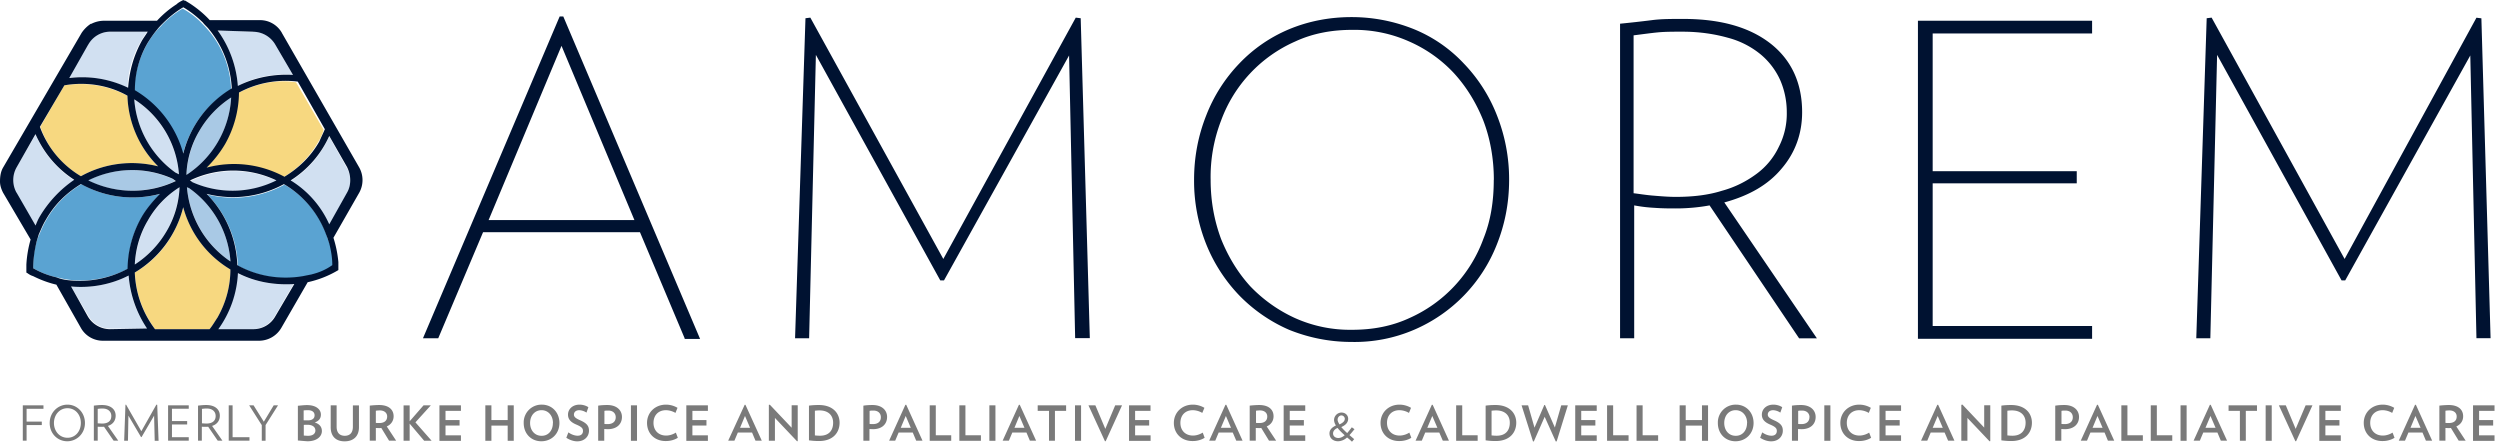 <svg viewBox="0 0 329 59" xmlns="http://www.w3.org/2000/svg" fill-rule="evenodd" clip-rule="evenodd" stroke-linejoin="round" stroke-miterlimit="2"><g fill-rule="nonzero"><path d="M90.1 44.52l-5.88-13.96H63.57l-5.9 13.96h-2.01L73.65 2.17h.48l18 42.43H90.1v-.08zM73.9 6.02l-9.6 22.94h19.19l-9.6-22.94zM141.49 44.52l-.8-37.22-16.46 29.6h-.49L107.37 7.22l-.89 37.3h-1.85L106 2.4l.64-.08 17.5 31.76 17.43-31.76.65.08 1.2 42.1h-1.93zM198.6 23.66c0 3.05-.56 5.86-1.61 8.5a20.27 20.27 0 01-10.9 11.24 19.82 19.82 0 01-8.22 1.6c-2.9 0-5.65-.56-8.23-1.6a20.6 20.6 0 01-6.53-4.5 21.08 21.08 0 01-4.36-6.73 22.48 22.48 0 01-1.61-8.5c0-3.06.56-5.86 1.61-8.51a20.6 20.6 0 014.36-6.82 19.38 19.38 0 016.53-4.49c2.5-1.04 5.25-1.6 8.23-1.6 2.9 0 5.65.56 8.23 1.6a18.63 18.63 0 016.53 4.5 20.63 20.63 0 014.36 6.81 22.8 22.8 0 011.61 8.5zm-2.01 0c0-2.8-.49-5.45-1.38-7.78-.96-2.4-2.26-4.49-3.87-6.25a17.86 17.86 0 00-5.89-4.17 17.66 17.66 0 00-7.5-1.53c-2.74 0-5.24.48-7.5 1.53a18.2 18.2 0 00-9.76 10.42 20.53 20.53 0 00-1.37 7.78c0 2.81.48 5.38 1.37 7.78.97 2.41 2.26 4.5 3.87 6.26a19.15 19.15 0 005.89 4.17 17.68 17.68 0 007.5 1.53c2.74 0 5.25-.49 7.5-1.53a18.23 18.23 0 009.76-10.43c.97-2.4 1.37-4.97 1.37-7.78zM236.76 44.52l-11.78-17.49c-1.29.24-2.82.4-4.44.4-.8 0-1.77 0-2.82-.08a20.01 20.01 0 01-2.66-.32v17.49h-1.86V3.12a161 161 0 004.2-.47c1.2-.16 2.58-.16 4.11-.16 5 0 8.8 1.12 11.54 3.28 2.74 2.17 4.11 5.22 4.11 8.99 0 2.8-.89 5.3-2.66 7.38-1.78 2.16-4.28 3.6-7.58 4.5l12.18 17.88h-2.34zm-1.62-29.76c0-1.53-.32-2.97-.88-4.25a9.47 9.47 0 00-2.58-3.37 11.3 11.3 0 00-4.28-2.17c-1.7-.48-3.71-.8-5.97-.8-1.2 0-2.26 0-3.14.08-.9.08-2.02.24-3.31.4v20.78c.72.08 1.61.24 2.66.32.97.08 1.94.16 2.9.16 2.26 0 4.28-.24 6.05-.8 1.78-.48 3.31-1.29 4.6-2.25a9.4 9.4 0 002.9-3.53 9.55 9.55 0 001.05-4.57zM252.4 44.6V2.73h22.92V4.4h-20.98v18.13h18.96v1.6h-18.96v18.77h20.98v1.69H252.4zM325.9 44.52l-.81-37.22-16.46 29.6h-.48L291.77 7.22l-.89 37.3h-1.85L290.4 2.4l.65-.08 17.5 31.76L325.9 2.33l.65.08 1.21 42.1h-1.86z" fill="#001231"/><g fill="#d1e0f1"><path d="M17.75 34.81a12.97 12.97 0 005.88-10.18 12.98 12.98 0 00-5.88 10.18zM23.55 22.94a13.01 13.01 0 00-5.88-9.87 12.9 12.9 0 005.4 9.63l.49.24zM36.46 23.82a13.14 13.14 0 00-11.37 0c.08.08.24.16.32.24a13.6 13.6 0 0011.05-.24z"/></g><g fill="#a9c9e5"><path d="M11.54 23.74a13.23 13.23 0 0011.53.08c-.16-.08-.32-.24-.48-.32a13 13 0 00-11.06.24zM30.33 34.41a12.9 12.9 0 00-5.4-9.62c-.09-.08-.25-.08-.33-.16a13.19 13.19 0 005.73 9.78zM28.72 18.61a12.85 12.85 0 001.7-5.78 12.97 12.97 0 00-5.9 10.2 12.97 12.97 0 004.2-4.42z"/></g><g fill="#f7d880"><path d="M31.3 12.27c0 2.33-.57 4.66-1.86 6.82a12.6 12.6 0 01-2.42 3.05c3.31-.88 7.02-.56 10.25 1.2a12.76 12.76 0 004.6-4.65c.32-.48.56-1.04.72-1.6l-3.63-6.26c-2.58-.4-5.24.16-7.66 1.44zM10.65 23.18A13.96 13.96 0 0120.8 21.9a14.02 14.02 0 01-4.03-9.3 13.23 13.23 0 00-8.31-1.37l-3.15 5.45a12 12 0 005.33 6.5zM24.12 27.27c-.32 1.2-.8 2.49-1.45 3.61a13.28 13.28 0 01-4.92 4.98c.08 2.64 1.04 5.29 2.66 7.46h7.18a12.88 12.88 0 002.74-7.86 13.9 13.9 0 01-6.21-8.19z"/></g><g fill="#d1e0f1"><path d="M38.56 9.87l-2.34-4.01a3.3 3.3 0 00-2.9-1.69l-4.68-.16a14.13 14.13 0 012.66 7.3 12.76 12.76 0 017.26-1.44zM16.78 11.55c.08-2.17.64-4.25 1.85-6.26.25-.4.49-.8.73-1.12h-4.92a3.4 3.4 0 00-2.9 1.69l-2.59 4.4a14 14 0 017.83 1.3zM31.22 35.94a12.8 12.8 0 01-1.86 6.25c-.24.4-.48.72-.72 1.13h4.6a3.4 3.4 0 002.9-1.69l2.5-4.25c-2.42.16-5-.24-7.42-1.44zM43.32 17.97a13.45 13.45 0 01-5.08 5.86 14.05 14.05 0 015.08 5.77l2.34-4.17a3.4 3.4 0 000-3.3l-2.34-4.16zM9.36 37.7l2.26 3.85a3.3 3.3 0 002.9 1.69h4.84a13.71 13.71 0 01-2.42-6.98c-2.42 1.2-5 1.68-7.58 1.44zM5.24 28.48a14.2 14.2 0 014.52-4.74 13.57 13.57 0 01-5.08-6.01l-2.58 4.4a3.4 3.4 0 000 3.3l2.58 4.25c.16-.4.32-.8.56-1.2z"/></g><g fill="#5aa3d2"><path d="M24.04 20.37c.32-1.2.8-2.48 1.45-3.6a13.28 13.28 0 014.92-4.98 12.62 12.62 0 00-3.79-8.66c-.73-.8-1.61-1.45-2.58-2-.97.55-1.86 1.28-2.66 2.08-.24.32-.57.56-.81.88-.4.4-.8 1.04-1.21 1.69-1.13 2-1.7 4.17-1.7 6.25a13.94 13.94 0 016.38 8.34zM43 30.96a12.5 12.5 0 00-5.57-6.66 13.96 13.96 0 01-10.16 1.29 14.07 14.07 0 014.03 9.38 13.1 13.1 0 008.63 1.45l1.21-.24c.97-.24 1.86-.64 2.74-1.13 0-.96-.16-1.92-.4-2.88-.24-.4-.4-.8-.48-1.2zM16.86 35.37c0-2.32.56-4.65 1.86-6.81a12.6 12.6 0 012.42-3.05c-3.4.88-7.18.56-10.41-1.28a12.75 12.75 0 00-4.6 4.65c-.4.64-.64 1.28-.97 2-.16.4-.32.72-.4 1.13-.32 1.12-.4 2.16-.4 3.28.96.57 2.01.97 3.06 1.2l1.13.25c2.9.48 5.8-.08 8.3-1.37z"/></g><path d="M37.1 4.33a3.3 3.3 0 00-2.9-1.68H27.6c-.73-.8-1.61-1.53-2.58-2.17l-.65-.4c-.08 0-.16 0-.24-.08-.32.16-.65.32-.89.56a13.2 13.2 0 00-2.58 2.17h-7.02a3.7 3.7 0 00-1.61.4h-.08a4.3 4.3 0 00-1.21 1.2L.4 22.06c-.32.56-.4 1.2-.4 1.84 0 .49.16.97.4 1.45l3.63 6.17a14.77 14.77 0 00-.56 3.3v1.04c.08.08.16.08.24.16.24.16.4.24.65.32.96.48 2.01.88 3.06 1.12l3.23 5.7a3.3 3.3 0 002.9 1.68h20.57a3.4 3.4 0 002.9-1.69l3.47-6.01a13.33 13.33 0 004.04-1.6v-1.05a15.03 15.03 0 00-.65-3.2l3.4-5.94a3.4 3.4 0 000-3.3L37.1 4.34zm5.65 12.68c-.24.56-.48 1.04-.72 1.6-1.13 2-2.75 3.53-4.6 4.65a13.93 13.93 0 00-10.24-1.2A15 15 0 0029.6 19a13.98 13.98 0 001.85-6.82 12.94 12.94 0 017.74-1.44L42.75 17zm-17.82 7.78a12.9 12.9 0 015.4 9.62 13.05 13.05 0 01-5.73-9.78c.08.08.25.08.33.16zm-.4-1.77c.07-2 .64-4 1.69-5.77a12.97 12.97 0 014.2-4.42 12.97 12.97 0 01-5.89 10.19zm.8.96c-.08-.08-.24-.16-.32-.24a13.15 13.15 0 0111.37 0 12.98 12.98 0 01-11.05.24zm7.99-19.8a3.4 3.4 0 012.9 1.68l2.34 4c-2.5-.15-5 .33-7.26 1.45a14.13 14.13 0 00-2.66-7.3l4.67.16zm-12.67-.25c.24-.32.56-.64.8-.88.81-.8 1.7-1.53 2.67-2.09.97.56 1.85 1.29 2.58 2 .24.33.56.57.8.89a13.31 13.31 0 013 7.78 13.89 13.89 0 00-6.38 8.58 13.94 13.94 0 00-6.37-8.34c0-2.16.56-4.33 1.7-6.26.31-.48.72-1.12 1.2-1.68zm2.02 19.57c.16.08.32.24.48.32a13.23 13.23 0 01-11.53-.08 12.97 12.97 0 0111.05-.24zm-5-10.43a12.8 12.8 0 015.88 9.87l-.48-.24a13 13 0 01-5.4-9.62zm5.96 11.56c-.08 2-.64 4-1.69 5.77a12.97 12.97 0 01-4.2 4.41c.09-2 .65-4 1.7-5.77a12.29 12.29 0 014.2-4.41zM11.62 5.86a3.3 3.3 0 012.9-1.69h4.92c-.24.4-.48.72-.73 1.12-1.13 2-1.69 4.1-1.85 6.26-2.5-1.2-5.16-1.6-7.75-1.28l2.5-4.41zm-3.15 5.37c2.74-.48 5.73-.08 8.3 1.36a13.65 13.65 0 004.04 9.3c-3.47-.87-7.1-.4-10.16 1.3a12.52 12.52 0 01-5.4-6.5l3.22-5.46zm-6.3 14.12a3.4 3.4 0 010-3.3l2.5-4.4c1.06 2.4 2.75 4.49 5.1 6.01a15.3 15.3 0 00-4.53 4.82c-.24.4-.4.8-.56 1.2l-2.5-4.33zM7.43 36.5c-1.05-.24-2.1-.64-3.06-1.2 0-1.13.16-2.25.4-3.3.08-.4.24-.8.32-1.12.32-.72.57-1.36.97-2 1.13-2 2.74-3.53 4.6-4.66a14 14 0 0010.4 1.29c-.88.88-1.77 1.92-2.42 3.05a13.98 13.98 0 00-1.85 6.81 13.3 13.3 0 01-8.23 1.45c-.4-.08-.73-.16-1.13-.32zm7.02 6.82a3.4 3.4 0 01-2.9-1.69L9.35 37.7c2.58.24 5.24-.24 7.58-1.44a14.5 14.5 0 002.42 6.97l-4.92.09zm13.15 0H20.4a13.11 13.11 0 01-2.66-7.46 13.9 13.9 0 006.37-8.59 13.67 13.67 0 006.21 8.19c0 2.16-.56 4.33-1.7 6.33-.32.48-.64 1.04-1.04 1.53zm8.63-1.69a3.3 3.3 0 01-2.9 1.69h-4.6a13.71 13.71 0 002.58-7.38c2.34 1.2 4.92 1.6 7.42 1.44l-2.5 4.25zm4.84-5.53l-1.21.24c-2.82.48-5.89.08-8.63-1.45a14.01 14.01 0 00-4.04-9.38c3.47.88 7.1.4 10.17-1.28a12.8 12.8 0 015.56 6.65c.17.4.25.72.4 1.13.25.96.41 1.92.41 2.88-.8.57-1.7.97-2.66 1.2zm4.6-10.75l-2.34 4.17a13 13 0 00-5.08-5.78 13.46 13.46 0 005.08-5.85l2.34 4.09c.56 1.12.56 2.4 0 3.37z" fill="#001231"/></g><g fill="#7a7a7a" fill-rule="nonzero"><path d="M3.5 53.8v1.68h2v.46h-2v2.05H3v-4.65h2.72v.46H3.51zM6.54 55.66c0-1.4 1.09-2.41 2.34-2.41 1.25 0 2.3 1.02 2.3 2.42s-1.08 2.4-2.33 2.4c-1.26 0-2.31-1-2.31-2.4zm4.1 0c0-1.1-.74-1.94-1.76-1.94-1.03 0-1.78.86-1.78 1.95 0 1.08.75 1.94 1.78 1.94 1.02.01 1.76-.84 1.76-1.95zM12.35 53.38c.34-.04.69-.08 1.07-.08 1.2 0 1.8.6 1.8 1.4 0 .66-.37 1.15-1.02 1.35l1.36 1.94h-.61l-1.26-1.83-.3.01-.53-.01v1.83h-.51v-4.61zm2.3 1.36c0-.55-.4-.98-1.16-.98-.21 0-.47.02-.63.05v1.9l.56.03c.87 0 1.23-.4 1.23-1zM20.36 57.99l-.08-3.29-1.65 2.82h-.07L16.9 54.7l-.06 3.3h-.5l.17-4.73.08-.02 2.01 3.5 1.98-3.5.11.02.18 4.74h-.52v-.02zM22.12 57.99v-4.65h2.72v.45h-2.21v1.62h2v.45h-2v1.68h2.21v.45h-2.72zM26.06 53.38c.34-.04.69-.08 1.07-.08 1.2 0 1.8.6 1.8 1.4 0 .66-.37 1.15-1.02 1.35l1.36 1.94h-.62l-1.25-1.83-.3.01-.54-.01v1.83h-.5v-4.61zm2.32 1.36c0-.55-.4-.98-1.16-.98-.22 0-.47.02-.64.05v1.9l.57.03c.85 0 1.23-.4 1.23-1zM30.1 57.99v-4.65h.51v4.2h2.22v.45H30.1zM34.43 55.92l-1.64-2.58h.58l1.35 2.16 1.3-2.16h.57l-1.64 2.6V58h-.5v-2.1h-.02zM39.2 57.95V53.4c.34-.03.82-.09 1.2-.09 1.23 0 1.83.6 1.83 1.24 0 .49-.23.83-.81 1.05.67.2.94.62.94 1.13 0 .7-.65 1.34-1.89 1.34-.4-.02-.87-.07-1.27-.1zm2.2-3.3c0-.38-.28-.67-.87-.67-.2 0-.4.01-.57.03v1.3l.47.01c.7.02.97-.27.97-.67zm.1 1.98c0-.4-.34-.73-1.03-.73-.16 0-.36 0-.49.02v1.4c.17.01.36.03.58.03.62 0 .95-.29.95-.72zM43.52 56.2v-2.86h.78v2.81c0 .8.4 1.2 1.07 1.2.68 0 1.07-.4 1.07-1.2v-2.8h.8v2.88c0 1.18-.72 1.85-1.89 1.85-1.14 0-1.83-.65-1.83-1.87zM48.66 53.38a12 12 0 011.23-.08c1.33 0 1.91.66 1.91 1.48 0 .6-.33 1.08-.9 1.34l1.23 1.87h-.93l-1.02-1.67-.25.02-.47-.02v1.67h-.8v-4.61zm2.29 1.43c0-.47-.37-.8-.97-.8-.18 0-.38.02-.52.04v1.6c.14.02.3.02.45.02.67 0 1.04-.31 1.04-.86zM55.81 57.99l-1.9-2.24V58h-.8v-4.65h.8v2.09l1.83-2.1h.96l-2.03 2.24L56.8 58h-1zM57.83 58v-4.66h2.83v.73h-2.03v1.21h1.85V56h-1.85v1.29h2.03v.73h-2.83zM63.87 53.34h.8v1.94h2.14v-1.94h.8v4.67h-.8v-2h-2.14v2h-.8v-4.67zM68.92 55.66a2.34 2.34 0 012.38-2.41c1.34 0 2.32 1.02 2.32 2.42s-1.03 2.4-2.38 2.4c-1.34 0-2.32-1-2.32-2.4zm3.85 0c0-.96-.62-1.68-1.5-1.68-.9 0-1.51.72-1.51 1.69 0 .96.61 1.68 1.5 1.68.9.02 1.5-.7 1.5-1.68zM74.53 57.6l.27-.7c.37.27.82.44 1.22.44.49 0 .7-.28.7-.62 0-.33-.14-.53-.86-.84-.82-.34-1.11-.76-1.11-1.32 0-.68.56-1.31 1.52-1.31.46 0 .91.16 1.16.34l-.25.71a1.9 1.9 0 00-.93-.32c-.49 0-.72.27-.72.58 0 .3.23.49.8.74.92.4 1.18.78 1.18 1.38 0 .75-.58 1.4-1.55 1.4-.5 0-1.03-.2-1.43-.47zM78.74 53.38c.4-.06.8-.08 1.18-.08 1.27 0 1.93.71 1.93 1.57 0 .94-.68 1.61-1.86 1.61l-.47-.02V58h-.8v-4.61h.02zm2.29 1.52c0-.47-.33-.87-.98-.87-.18 0-.35 0-.51.04v1.72c.16.02.3.02.44.02.7 0 1.05-.38 1.05-.9zM83.03 58v-4.66h.8v4.67h-.8zM85.15 55.66c0-1.37 1.05-2.41 2.5-2.41a3 3 0 011.51.42l-.27.67a2.56 2.56 0 00-1.24-.36c-1.03 0-1.65.69-1.65 1.67s.64 1.67 1.67 1.67c.42 0 .9-.15 1.27-.39l.26.68c-.38.25-.95.43-1.53.43-1.49.04-2.52-.98-2.52-2.38zM90.32 58v-4.66h2.84v.73h-2.04v1.21h1.85V56h-1.85v1.29h2.04v.73h-2.84zM99.42 57.99l-.45-1.07H97.1l-.45 1.07h-.82L98 53.27h.1l2.15 4.72h-.82zm-1.38-3.25l-.65 1.56h1.32l-.67-1.56zM104.9 58.08L101.98 55v3h-.8v-4.72l.13-.02 2.87 3.03v-2.96h.8v4.72l-.08.02zM106.46 57.95v-4.57c.46-.06.84-.08 1.3-.08 1.84 0 2.73 1.08 2.73 2.33 0 1.3-.87 2.41-2.7 2.41-.5 0-.85-.03-1.33-.09zm3.18-2.32c0-.96-.62-1.62-1.8-1.62-.23 0-.43.02-.6.04v3.25c.2.02.37.04.68.04 1.2 0 1.72-.73 1.72-1.71zM113.64 53.38c.4-.06.8-.08 1.18-.08 1.27 0 1.92.71 1.92 1.57 0 .94-.67 1.61-1.85 1.61l-.47-.02V58h-.8v-4.61h.02zm2.28 1.52c0-.47-.32-.87-.98-.87-.18 0-.34 0-.5.04v1.72c.16.02.28.02.43.02.73 0 1.05-.38 1.05-.9zM120.57 57.99l-.45-1.07h-1.86l-.45 1.07h-.8l2.14-4.72h.11l2.14 4.72h-.83zm-1.38-3.25l-.65 1.56h1.32l-.67-1.56zM122.35 58v-4.66h.8v3.94h2.03v.73h-2.83zM126.25 58v-4.66h.8v3.94h2.04v.73h-2.84zM130.2 58v-4.66h.8v4.67h-.8zM135.53 57.99l-.45-1.07h-1.86l-.45 1.07h-.82l2.14-4.72h.11l2.15 4.72h-.82zm-1.38-3.25l-.65 1.56h1.32l-.67-1.56zM138.05 54.07h-1.49v-.73h3.74v.73h-1.47V58h-.78v-3.94zM141.47 58v-4.66h.8v4.67h-.8zM143.25 53.34h.9l1.31 3.1 1.3-3.1h.9l-2.15 4.72h-.1l-2.17-4.72zM148.58 58v-4.66h2.83v.73h-2.03v1.21h1.85V56h-1.85v1.29h2.04v.73h-2.84zM154.48 55.66c0-1.37 1.06-2.41 2.5-2.41a3 3 0 011.52.42l-.28.67a2.56 2.56 0 00-1.23-.36c-1.04 0-1.65.69-1.65 1.67s.63 1.67 1.67 1.67c.41 0 .89-.15 1.27-.39l.25.68c-.38.25-.94.43-1.52.43-1.5.04-2.53-.98-2.53-2.38zM162.69 57.99l-.46-1.07h-1.85l-.45 1.07h-.8l2.14-4.72h.11l2.14 4.72h-.83zm-1.36-3.25l-.66 1.56H162l-.67-1.56zM164.47 53.38a12 12 0 011.23-.08c1.33 0 1.9.66 1.9 1.48 0 .6-.32 1.08-.9 1.34l1.24 1.87H167l-1.02-1.67-.25.02-.47-.02v1.67h-.8v-4.61zm2.3 1.43c0-.47-.36-.8-.96-.8-.2 0-.38.02-.52.04v1.6c.14.02.3.02.45.02.67 0 1.03-.31 1.03-.86zM168.93 58v-4.66h2.84v.73h-2.04v1.21h1.86V56h-1.86v1.29h2.04v.73h-2.84zM177.27 57.57a1.8 1.8 0 01-1.17.5c-.63 0-1.14-.37-1.14-1.04 0-.48.35-.8.85-1.04a1.4 1.4 0 01-.25-.72 1 1 0 01.96-.98c.6 0 .9.43.9.81 0 .38-.2.8-.91 1.1.2.23.45.5.78.79.21-.24.41-.49.61-.76l.35.25c-.22.27-.44.55-.66.78l.62.53-.29.34c-.22-.21-.43-.4-.65-.56zm-.31-.29c-.37-.34-.7-.65-.93-.96-.34.12-.6.4-.6.72 0 .37.3.6.7.6.3 0 .57-.14.83-.36zm.02-2.14c0-.26-.2-.47-.46-.47-.25 0-.49.25-.49.56 0 .18.1.38.24.62.52-.22.7-.48.7-.71zM181.68 55.66c0-1.37 1.05-2.41 2.5-2.41a3 3 0 011.51.42l-.27.67a2.56 2.56 0 00-1.24-.36c-1.03 0-1.65.69-1.65 1.67s.64 1.67 1.67 1.67c.42 0 .9-.15 1.27-.39l.26.68c-.38.25-.95.43-1.53.43-1.49.04-2.52-.98-2.52-2.38zM189.87 57.99l-.46-1.07h-1.85l-.45 1.07h-.82l2.14-4.72h.11l2.14 4.72h-.81zm-1.38-3.25l-.66 1.56h1.33l-.67-1.56zM191.63 58v-4.66h.8v3.94h2.03v.73h-2.83zM195.51 57.95v-4.57c.46-.06.82-.08 1.3-.08 1.84 0 2.73 1.08 2.73 2.33 0 1.3-.87 2.41-2.7 2.41-.51 0-.87-.03-1.33-.09zm3.18-2.32c0-.96-.62-1.62-1.8-1.62-.23 0-.43.02-.6.04v3.25c.2.02.37.04.68.04 1.2 0 1.72-.73 1.72-1.71zM200.23 53.34h.87l.84 2.94 1.29-2.98h.09l1.3 2.96.84-2.92h.87l-1.47 4.74-.12.02-1.46-3.25-1.43 3.25-.11-.02-1.5-4.74zM207.3 58v-4.66h2.83v.73h-2.04v1.21h1.86V56h-1.86v1.29h2.04v.73h-2.84zM211.49 58v-4.66h.8v3.94h2.03v.73h-2.83zM215.37 58v-4.66h.8v3.94h2.04v.73h-2.84zM221.04 53.34h.8v1.94h2.14v-1.94h.8v4.67h-.8v-2h-2.14v2h-.8v-4.67zM226.07 55.66a2.34 2.34 0 012.38-2.41c1.34 0 2.32 1.02 2.32 2.42s-1.04 2.4-2.38 2.4c-1.34 0-2.32-1-2.32-2.4zm3.85 0c0-.96-.62-1.68-1.51-1.68-.9 0-1.5.72-1.5 1.69 0 .96.6 1.68 1.5 1.68.89.02 1.5-.7 1.5-1.68zM231.64 57.6l.27-.7c.37.27.82.44 1.22.44.49 0 .7-.28.7-.62 0-.33-.14-.53-.86-.84-.82-.34-1.11-.76-1.11-1.32 0-.68.56-1.31 1.52-1.31.46 0 .91.16 1.16.34l-.25.71a1.9 1.9 0 00-.92-.32c-.5 0-.73.27-.73.58 0 .3.24.49.8.74.92.4 1.18.78 1.18 1.38 0 .75-.58 1.4-1.54 1.4-.51 0-1.04-.2-1.44-.47zM235.83 53.38c.4-.06.8-.08 1.18-.08 1.28 0 1.93.71 1.93 1.57 0 .94-.67 1.61-1.85 1.61l-.47-.02V58h-.8v-4.61h.01zm2.3 1.52c0-.47-.33-.87-.99-.87-.18 0-.34 0-.5.04v1.72c.16.02.28.02.43.02.7 0 1.05-.38 1.05-.9zM240.08 58v-4.66h.8v4.67h-.8zM242.19 55.66c0-1.37 1.05-2.41 2.5-2.41a3 3 0 011.51.42l-.27.67a2.56 2.56 0 00-1.24-.36c-1.03 0-1.65.69-1.65 1.67s.64 1.67 1.67 1.67c.42 0 .9-.15 1.27-.39l.26.68c-.38.25-.95.43-1.53.43-1.49.04-2.52-.98-2.52-2.38zM247.34 58v-4.66h2.84v.73h-2.04v1.21H250V56h-1.86v1.29h2.04v.73h-2.84zM256.37 57.99l-.46-1.07h-1.83l-.45 1.07h-.82l2.14-4.72h.11l2.14 4.72h-.83zM255 54.74l-.66 1.56h1.33l-.67-1.56zM261.83 58.08L258.91 55v3h-.8v-4.72l.14-.04 2.87 3.03v-2.94h.8v4.72l-.09.02zM263.38 57.95v-4.57c.45-.06.81-.08 1.28-.08 1.86 0 2.74 1.08 2.74 2.33 0 1.3-.87 2.41-2.7 2.41-.49 0-.85-.03-1.32-.09zm3.19-2.32c0-.96-.62-1.62-1.8-1.62-.23 0-.43.02-.6.04v3.25c.2.02.37.04.68.04 1.18 0 1.72-.73 1.72-1.71zM270.5 53.38c.4-.06.79-.08 1.17-.08 1.27 0 1.93.71 1.93 1.57 0 .94-.68 1.61-1.86 1.61l-.47-.02V58h-.8v-4.61h.02zm2.28 1.52c0-.47-.33-.87-.98-.87-.18 0-.35 0-.51.04v1.72c.16.02.3.02.44.02.72 0 1.05-.38 1.05-.9zM277.4 57.99l-.44-1.07h-1.86l-.45 1.07h-.82l2.14-4.72h.11l2.15 4.72h-.82zm-1.37-3.25l-.65 1.56h1.32l-.67-1.56zM279.17 58v-4.66h.8v3.94H282v.73h-2.83zM283.04 58v-4.66h.8v3.94h2.03v.73h-2.83zM286.96 58v-4.66h.8v4.67h-.8zM292.26 57.99l-.45-1.07h-1.86l-.45 1.07h-.82l2.14-4.72h.11l2.15 4.72h-.82zm-1.36-3.25l-.66 1.56h1.33l-.67-1.56zM294.76 54.07h-1.48v-.73h3.74v.73h-1.47V58h-.78v-3.94zM298.16 58v-4.66h.8v4.67h-.8zM299.9 53.34h.91l1.3 3.1 1.31-3.1h.9l-2.15 4.72h-.1l-2.17-4.72zM305.22 58v-4.66h2.83v.73h-2.03v1.21h1.85V56h-1.85v1.29h2.03v.73h-2.83zM311.07 55.66c0-1.37 1.05-2.41 2.5-2.41a3 3 0 011.51.42l-.27.67a2.56 2.56 0 00-1.24-.36c-1.03 0-1.65.69-1.65 1.67s.64 1.67 1.67 1.67c.42 0 .9-.15 1.27-.39l.26.68c-.38.25-.95.43-1.53.43-1.49.04-2.52-.98-2.52-2.38zM319.25 57.99l-.45-1.07h-1.85l-.45 1.07h-.82l2.14-4.72h.11l2.14 4.72h-.82zm-1.38-3.25l-.65 1.56h1.33l-.68-1.56zM321.02 53.38a12 12 0 011.23-.08c1.33 0 1.9.66 1.9 1.48 0 .6-.32 1.08-.9 1.34l1.23 1.87h-.92l-1.02-1.67-.25.02-.47-.02v1.67h-.8v-4.61zm2.28 1.43c0-.47-.36-.8-.96-.8-.2 0-.38.02-.52.04v1.6c.14.02.3.02.45.02.67 0 1.03-.31 1.03-.86zM325.45 58v-4.66h2.83v.73h-2.03v1.21h1.85V56h-1.86v1.29h2.04v.73h-2.83z"/></g></svg>